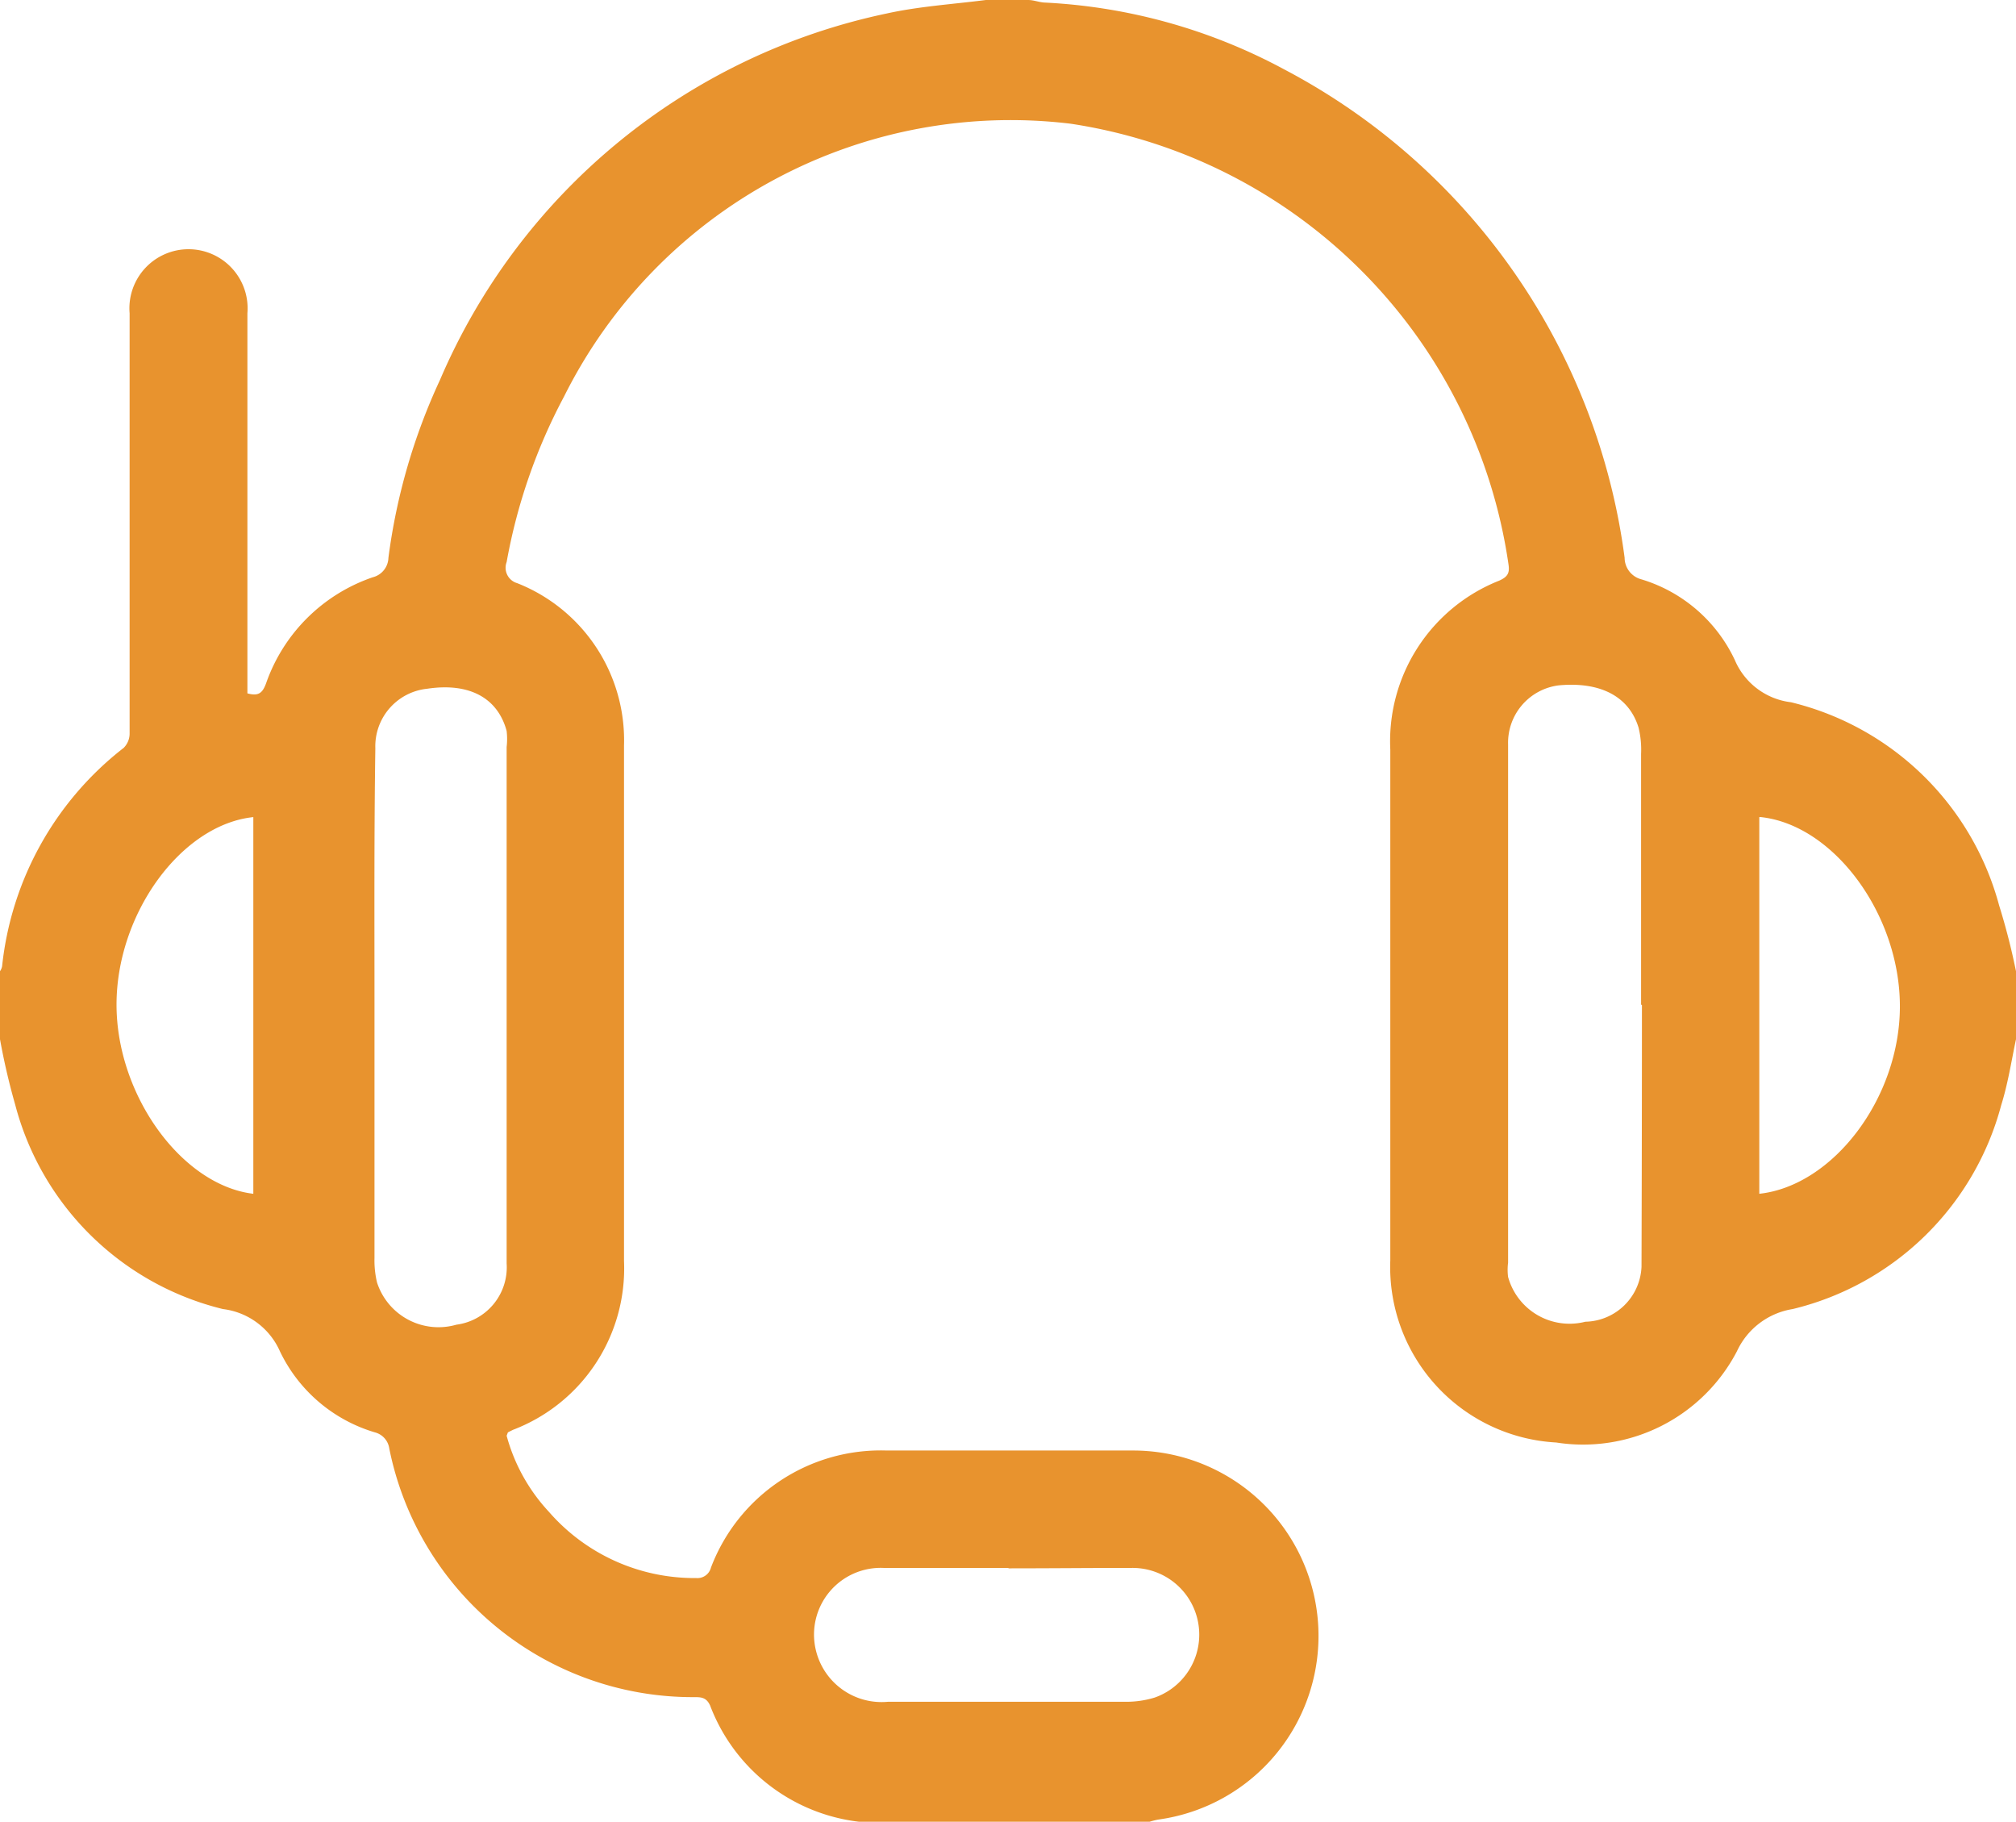 <svg xmlns="http://www.w3.org/2000/svg" viewBox="0 0 47.75 43.14"><defs><style>.cls-1{fill:#e8932e;}</style></defs><title>bba-3</title><g id="Layer_2" data-name="Layer 2"><g id="Layer_1-2" data-name="Layer 1"><path class="cls-1" d="M47.75,24.61c-.11.52-.19,1.05-.35,1.56A6.75,6.75,0,0,1,42.46,31a1.76,1.76,0,0,0-1.32,1,4.11,4.11,0,0,1-4.28,2.16,4.16,4.16,0,0,1-3.93-4.31c0-4,0-8.06,0-12.1a4.09,4.09,0,0,1,2.58-4c.2-.09.25-.18.22-.38A12.34,12.34,0,0,0,25.36,2.93a11.82,11.82,0,0,0-12,6.46A13.34,13.34,0,0,0,12,13.31a.38.38,0,0,0,.25.5,4,4,0,0,1,2.53,3.85q0,6.11,0,12.2a4.09,4.09,0,0,1-2.63,4l-.12.06L12,34a4.28,4.28,0,0,0,1,1.8,4.57,4.57,0,0,0,3.49,1.57.33.33,0,0,0,.35-.25A4.3,4.3,0,0,1,21,34.35c1.95,0,3.91,0,5.87,0a4.39,4.39,0,0,1,.56,8.74,2,2,0,0,0-.23.06H20.56l-.13,0a4.31,4.31,0,0,1-3.61-2.76c-.09-.2-.22-.2-.38-.2A7.33,7.33,0,0,1,9.22,34.3a.46.46,0,0,0-.34-.38A3.64,3.64,0,0,1,6.63,32a1.7,1.7,0,0,0-1.35-1A6.74,6.74,0,0,1,.36,26.16,15.87,15.87,0,0,1,0,24.61V23a.31.31,0,0,0,.05-.12,7.55,7.55,0,0,1,2.88-5.17.48.48,0,0,0,.14-.35c0-1,0-2,0-2.94,0-2.33,0-4.65,0-7a1.4,1.4,0,1,1,2.79,0c0,2.86,0,5.73,0,8.59v.41c.26.07.36,0,.45-.26a4.07,4.07,0,0,1,2.52-2.49.49.49,0,0,0,.37-.46A14.37,14.37,0,0,1,10.42,9,14.82,14.82,0,0,1,21,.32C21.77.15,22.57.1,23.35,0h1c.13,0,.25.05.38.06a13.34,13.34,0,0,1,5.7,1.59,15.32,15.32,0,0,1,8.05,11.56.53.53,0,0,0,.4.51,3.59,3.59,0,0,1,2.21,1.91,1.66,1.66,0,0,0,1.33,1,6.75,6.75,0,0,1,4.93,4.81A15.84,15.84,0,0,1,47.75,23ZM8.87,23.79v6a2.24,2.24,0,0,0,.06.58,1.53,1.53,0,0,0,1.88,1A1.37,1.37,0,0,0,12,29.92V17.69a1.65,1.65,0,0,0,0-.38c-.21-.78-.88-1.15-1.88-1a1.37,1.37,0,0,0-1.23,1.41C8.86,19.72,8.87,21.76,8.87,23.79Zm30,0c0-2,0-4,0-5.94a2.18,2.18,0,0,0-.06-.62c-.23-.75-.92-1.09-1.89-1a1.37,1.37,0,0,0-1.2,1.4c0,4.09,0,8.18,0,12.27a1.32,1.32,0,0,0,0,.34,1.51,1.51,0,0,0,1.83,1.06A1.36,1.36,0,0,0,38.88,30Q38.89,26.88,38.89,23.8Zm-15,13.34c-1,0-2,0-2.94,0a1.58,1.58,0,0,0-1.61,1.93,1.6,1.6,0,0,0,1.71,1.24h5.63a2.3,2.3,0,0,0,.69-.1,1.58,1.58,0,0,0-.55-3.07C25.85,37.13,24.87,37.14,23.9,37.14ZM6,28.27V19.35c-1.71.18-3.24,2.29-3.24,4.44S4.31,28.07,6,28.27Zm35.67-8.92v8.92C43.42,28.08,45,26,45,23.83S43.44,19.54,41.71,19.35Z"/></g></g></svg>